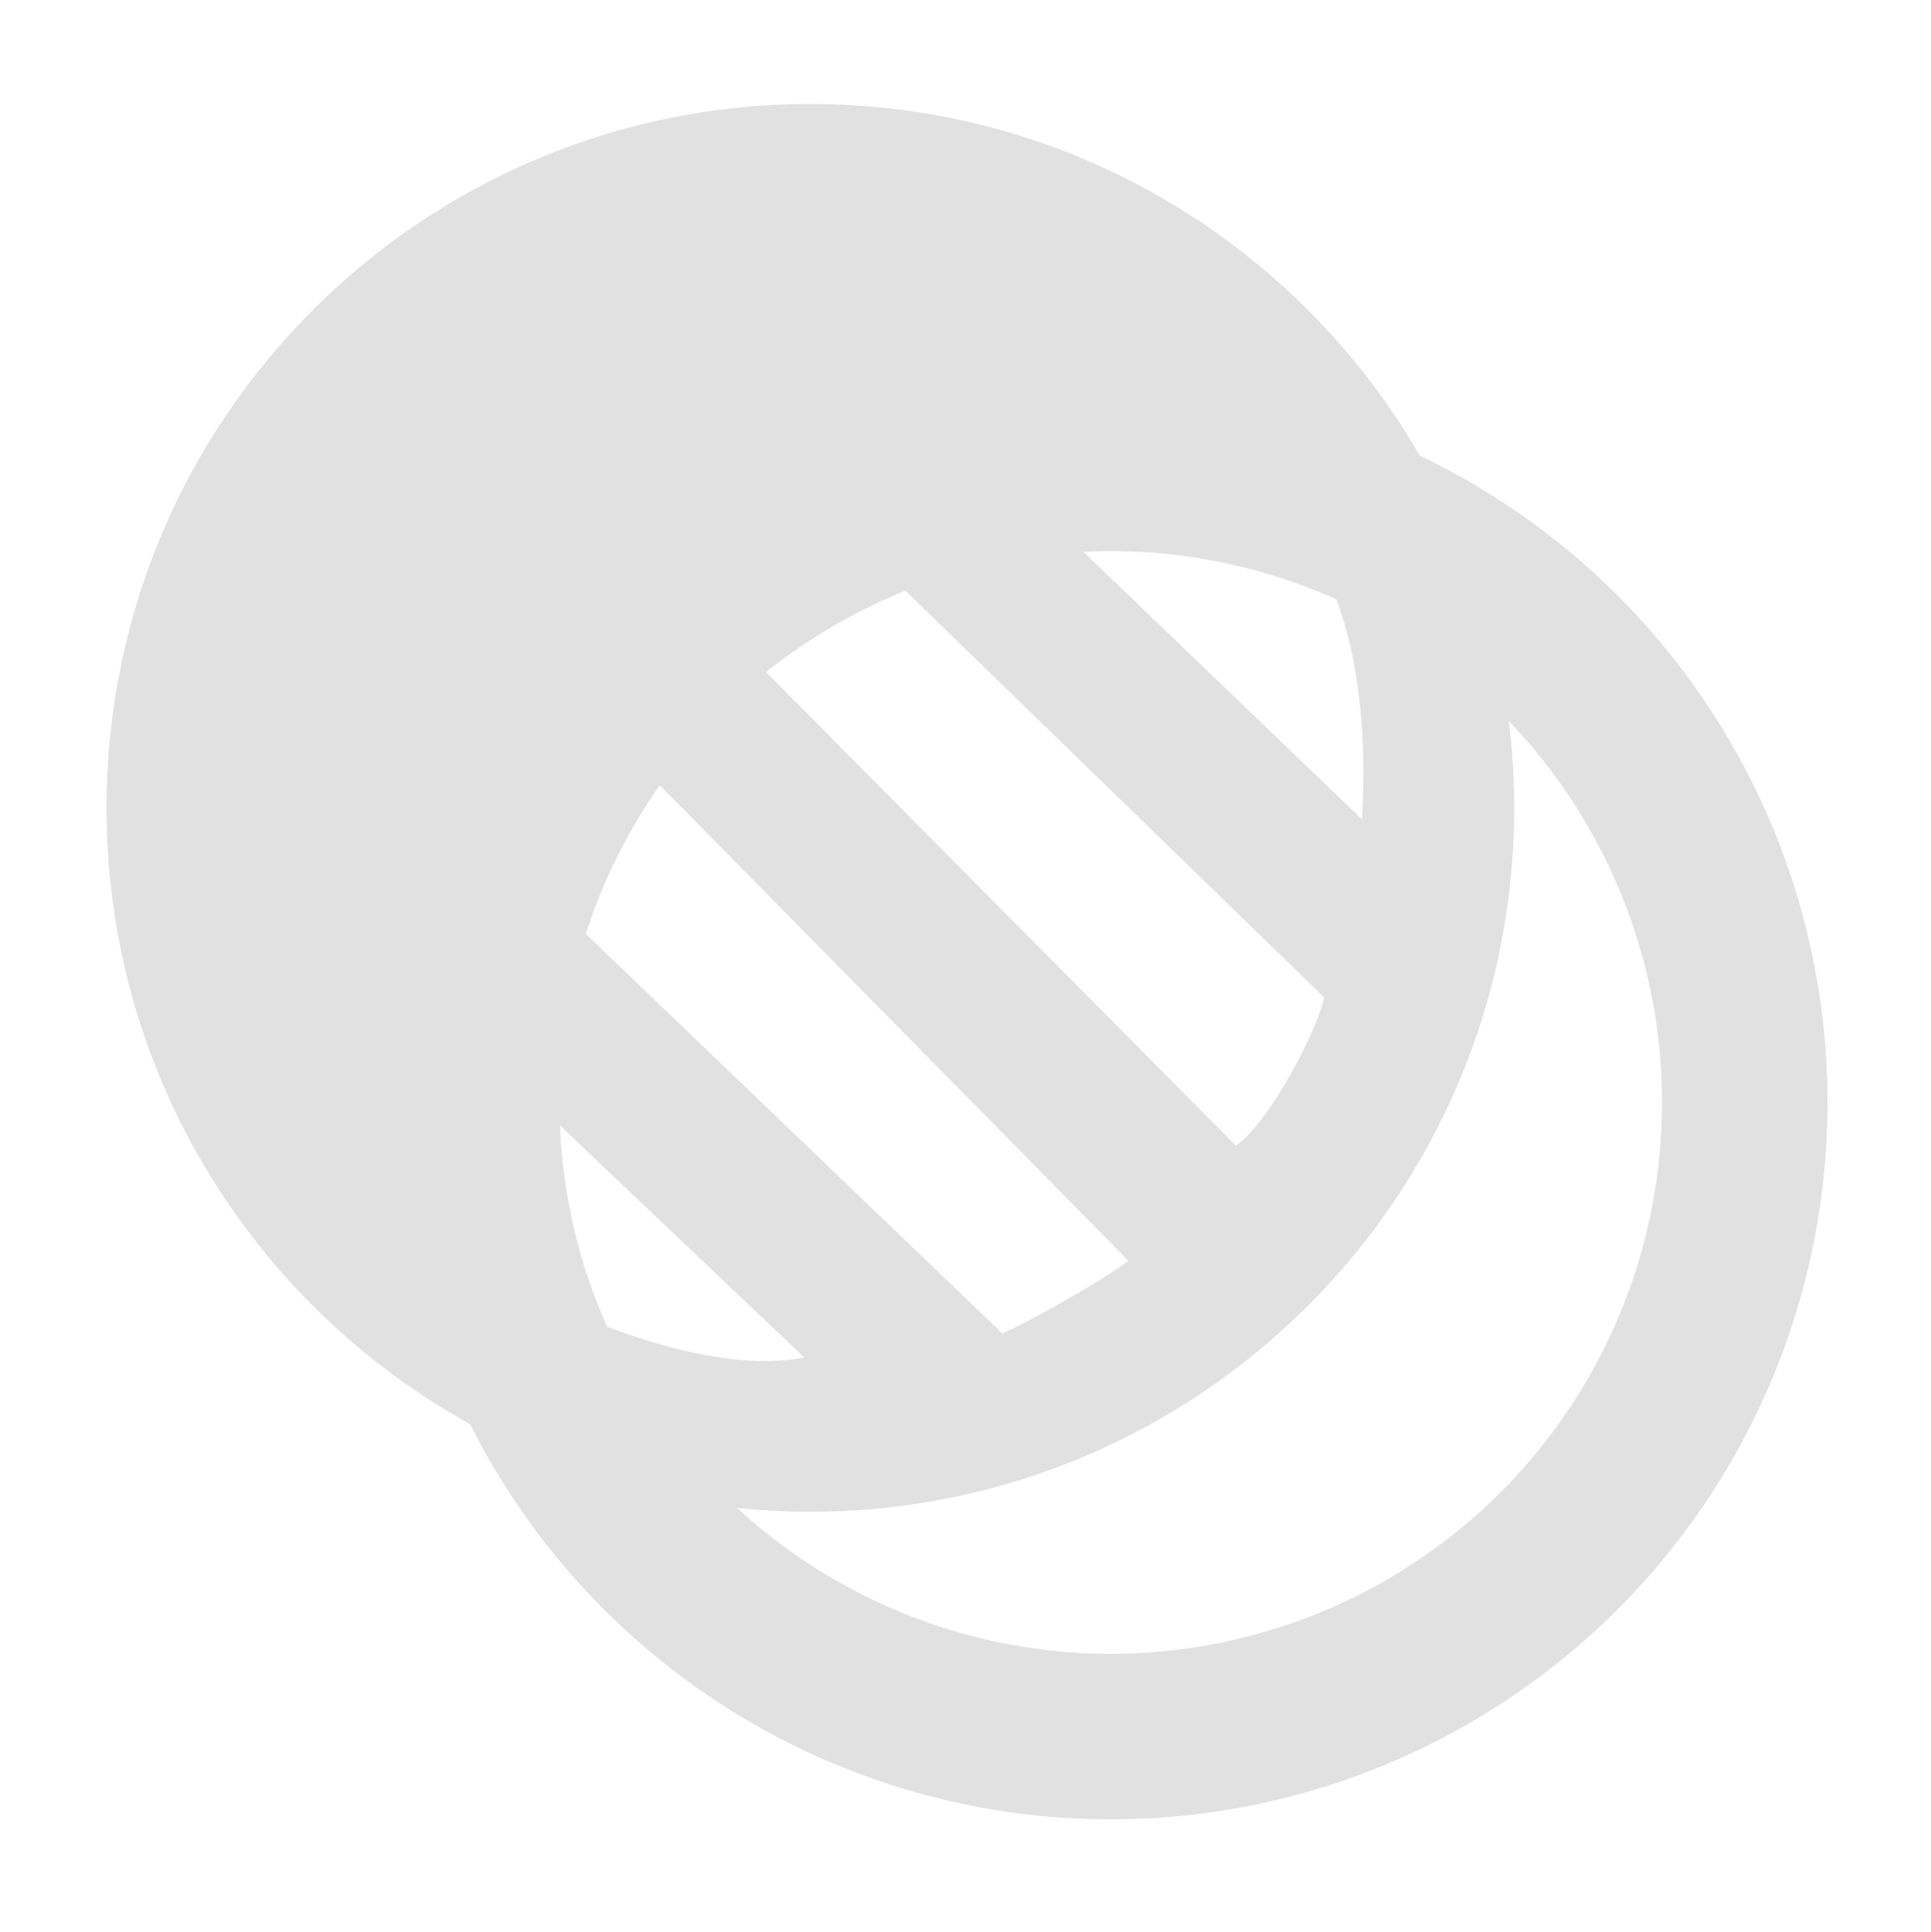 <?xml version="1.0" encoding="UTF-8" standalone="no"?>
<!-- Created with Inkscape (http://www.inkscape.org/) -->

<svg
   xmlns:dc="http://purl.org/dc/elements/1.1/"
   xmlns:cc="http://creativecommons.org/ns#"
   xmlns:rdf="http://www.w3.org/1999/02/22-rdf-syntax-ns#"
   xmlns:svg="http://www.w3.org/2000/svg"
   xmlns="http://www.w3.org/2000/svg"
   xmlns:sodipodi="http://sodipodi.sourceforge.net/DTD/sodipodi-0.dtd"
   xmlns:inkscape="http://www.inkscape.org/namespaces/inkscape"
   width="137.602mm"
   height="137.677mm"
   viewBox="0 0 487.567 487.833"
   id="svg2"
   version="1.1"
   inkscape:version="0.91 r13725"
   sodipodi:docname="opacity.svg"
   inkscape:export-filename="C:\dev\slate\app\icons\opacity.png"
   inkscape:export-xdpi="3.3199999"
   inkscape:export-ydpi="3.3199999">
  <defs
     id="defs4" />
  <sodipodi:namedview
     id="base"
     pagecolor="#ffffff"
     bordercolor="#666666"
     borderopacity="1.0"
     inkscape:pageopacity="0.0"
     inkscape:pageshadow="2"
     inkscape:zoom="0.98994949"
     inkscape:cx="29.207933"
     inkscape:cy="259.66368"
     inkscape:document-units="px"
     inkscape:current-layer="layer1"
     showgrid="false"
     inkscape:window-width="1920"
     inkscape:window-height="1017"
     inkscape:window-x="-8"
     inkscape:window-y="-8"
     inkscape:window-maximized="1"
     fit-margin-top="4"
     fit-margin-left="4"
     fit-margin-right="4"
     fit-margin-bottom="4" />
  <g
     inkscape:label="Layer 1"
     inkscape:groupmode="layer"
     id="layer1"
     transform="translate(-109.362,-138.153)">
    <path
       style="opacity:1;fill:#e1e1e1;fill-opacity:1;stroke:#e1e1e1;stroke-width:1.5;stroke-miterlimit:4;stroke-dasharray:none;stroke-opacity:1"
       d="m 313.978,165.147 c -97.737,-4.3e-4 -176.969,79.23 -176.969,176.966 5.8e-4,97.735 79.232,176.964 176.969,176.964 97.736,-5.8e-4 176.966,-79.23 176.967,-176.964 4.4e-4,-97.735 -79.23,-176.965 -176.967,-176.966 z m 126.958,110.127 c 11.449,19.373 14.7,43.483 13.009,71.431 l -91.342,-87.714 c 19.751,-4.232 58.425,3.98 78.333,16.283 z M 318.992,267.805 444.479,389.674 c -0.782,6.814 -13.822,32.733 -23.128,38.714 L 284.295,290.255 c 5.404,-7.574 25.136,-19.49 34.697,-22.45 z m -62.26,48.002 138.705,140.753 c -6.578,5.127 -26.609,16.448 -33.154,19.115 L 237.73,356.223 c 1.58,-10.021 12.349,-32.711 19.003,-40.416 z m -27.044,85.482 84.253,79.969 c -21.005,5.277 -53.644,-7.133 -66.725,-14.289 -10.639,-11.031 -18.938,-38.4 -17.527,-65.68 z"
       id="path4171"
       inkscape:connector-curvature="0"
       sodipodi:nodetypes="ssssscccccccccccccccccc" />
    <ellipse
       style="opacity:1;fill:none;fill-opacity:1;stroke:#e1e1e1;stroke-width:41.8;stroke-miterlimit:4;stroke-dasharray:none;stroke-opacity:1"
       id="path4274"
       cx="389.812"
       cy="416.483"
       inkscape:export-xdpi="4.1199999"
       inkscape:export-ydpi="4.1199999"
       rx="160.099"
       ry="160.097" />
  </g>
</svg>
